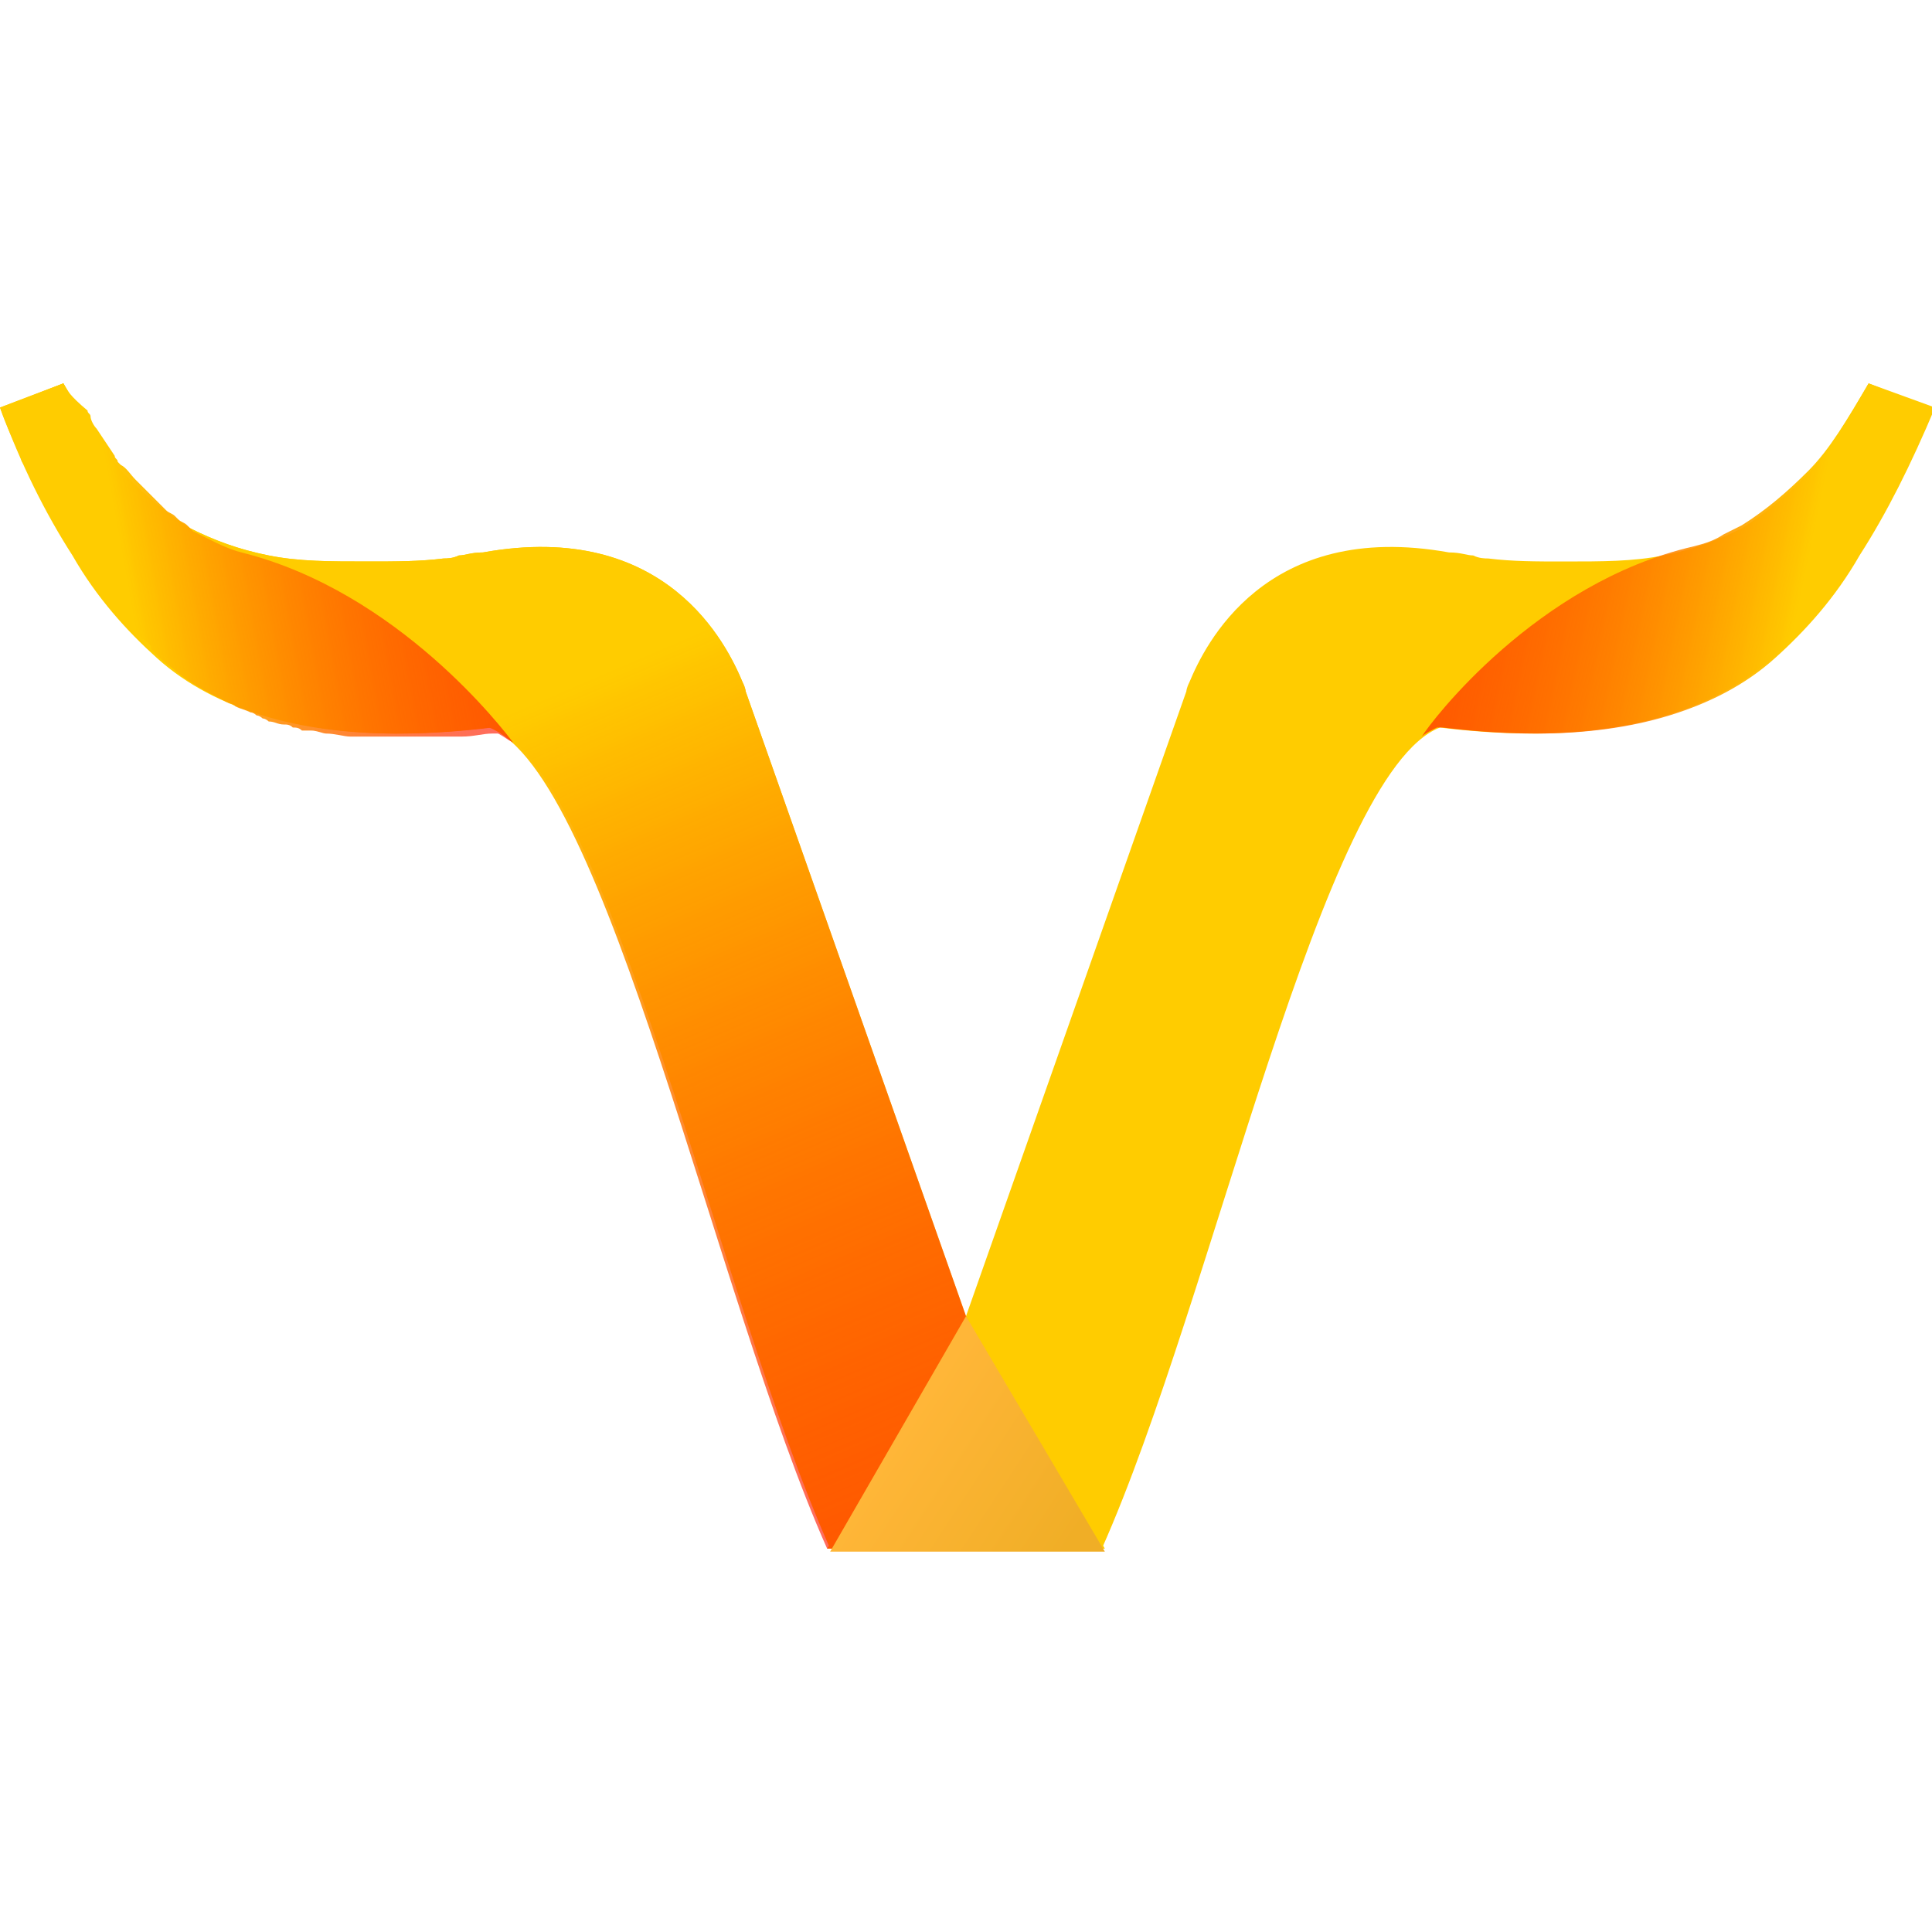 <svg version="1.1" id="svg3338" xmlns="http://www.w3.org/2000/svg" x="0" y="0" width="64" height="64" xml:space="preserve"><style>.st0{fill:#fc0}</style><switch><g><path id="path3143" class="st0" d="M61.9 12.7c-.7 1.2-1.3 2.2-2 3-.7.7-1.4 1.3-2.2 1.8-.8.4-1.6.7-2.6.9-1 .2-2 .2-3.3.2-.9 0-1.7 0-2.5-.1-.1 0-.3 0-.5-.1-.2 0-.4-.1-.8-.1-6.1-1.1-8.1 3.1-8.6 4.3-.1.2-.1.3-.1.3L32 43.6l-4.6 7.7h9.1c3.7-8.3 7.3-25.7 11.2-27.2.8.1 1.9.2 3.1.2 1.6 0 3.1-.2 4.4-.6 1.3-.4 2.5-1 3.5-1.9 1-.9 2-2 2.8-3.4.9-1.4 1.7-3 2.4-4.9l-2-.8z"/><linearGradient id="path3145_1_" gradientUnits="userSpaceOnUse" x1="18.22" y1="189.126" x2="28.526" y2="186.977" gradientTransform="matrix(1.19 0 0 -1.19 25.734 242.134)"><stop offset="0" stop-color="red" stop-opacity=".584"/><stop offset="1" stop-color="#fc0"/></linearGradient><path id="path3145" d="M61.9 12.7c-.7 1.2-1.3 2.2-2 2.9-.7.7-1.4 1.3-2.2 1.8l-.6.3c-.3.2-.6.3-1 .4-5.2 1.2-8.7 5.8-9 6.3.1-.1.3-.2.5-.3h.2c.8.1 1.9.2 3.1.2 1.6 0 3.1-.2 4.4-.6 1.3-.4 2.5-1 3.5-1.9 1-.9 2-2 2.8-3.4.9-1.4 1.7-3 2.5-4.9l-2.2-.8z" fill="url(#path3145_1_)"/><path id="path3147" class="st0" d="M2.1 12.7c.7 1.2 1.3 2.2 2 3 .7.7 1.4 1.3 2.2 1.8.8.4 1.6.7 2.6.9 1 .2 2 .2 3.3.2.9 0 1.7 0 2.5-.1.1 0 .3 0 .5-.1.2 0 .4-.1.8-.1 6.1-1.1 8.1 3.1 8.6 4.3.1.2.1.3.1.3L32 43.6l4.6 7.7h-9.1c-3.7-8.3-7.3-25.7-11.2-27.2-.8.1-1.9.2-3.1.2-1.6 0-3.1-.2-4.4-.6-1.3-.4-2.5-1-3.5-1.9-1-.9-2-2-2.8-3.4-.9-1.4-1.7-3-2.4-4.9l2-.8z"/><linearGradient id="path3149_1_" gradientUnits="userSpaceOnUse" x1="1.873" y1="-694.737" x2="-9.009" y2="-669.388" gradientTransform="matrix(1.19 0 0 -1.19 25.695 -772.136)"><stop offset="0" stop-color="red" stop-opacity=".584"/><stop offset="1" stop-color="#fc0"/></linearGradient><path id="path3149" d="M2.1 12.7c.7 1.2 1.3 2.2 2 3 .7.7 1.4 1.3 2.2 1.8.8.4 1.6.7 2.6.9 1 .2 2 .2 3.3.2.9 0 1.7 0 2.5-.1.1 0 .3 0 .5-.1.2 0 .4-.1.8-.1 6.1-1.1 8.1 3.1 8.6 4.3.1.2.1.3.1.3L32 43.6l3.8 7.7h-8.4c-3.7-8.3-7.3-25.7-11.2-27.2-.8.1-1.9.2-3.1.2-1.6 0-3.1-.2-4.4-.6-1.3-.4-2.5-1-3.5-1.9-1-.9-2-2-2.8-3.4-.9-1.4-1.7-3-2.4-4.9l2.1-.8z" fill="url(#path3149_1_)"/><linearGradient id="path3151_1_" gradientUnits="userSpaceOnUse" x1="-270.738" y1="-870.557" x2="-279.143" y2="-876.072" gradientTransform="rotate(180 -75.187 -266.22) scale(.666)"><stop offset="0" stop-color="#ffb638"/><stop offset="1" stop-color="#f0ae26"/></linearGradient><path id="path3151" d="M32 43.6l-4.5 7.8h9.1" fill="url(#path3151_1_)"/><linearGradient id="path3154_1_" gradientUnits="userSpaceOnUse" x1="-181.283" y1="188.967" x2="-170.842" y2="187.088" gradientTransform="rotate(180 -99.528 121.067) scale(1.19)"><stop offset="0" stop-color="red" stop-opacity=".584"/><stop offset="1" stop-color="#fc0"/></linearGradient><path id="path3154" d="M2.1 12.7l-2.1.8c.2.6.5 1.2.7 1.7 0 .1.1.2.2.3 0 .1.1.2.1.3 0 0 0 .1.1.1.1.2.2.3.3.5.1.1.1.2.2.3.2.4.4.8.6 1.1.1.1.1.2.2.3 0 0 0 .1.1.1 0 .1.1.1.1.2.1.1.1.2.2.3.1.1.2.3.3.4 0 0 0 .1.1.1-.2 0-.2.1-.1.1.1.2.2.3.3.5l.2.2c.1.1.2.3.4.4l.3.3.1.1c.1.1.2.3.4.4l.2.2c0 .1 0 .1.1.2l.2.2c.2.2.4.3.6.5.5.4 1.1.7 1.7 1 .1 0 .2.1.2.1.2.1.3.1.5.2.1 0 .2.1.2.1.1 0 .2.1.2.1.1 0 .2.1.2.1.2 0 .3.1.5.1.1 0 .2 0 .3.1.1 0 .2 0 .3.1h.3c.2 0 .4.1.5.1.3 0 .6.1.8.1H15.3c.4 0 .7-.1 1-.1h.2c.2.1.3.2.5.3-.3-.4-3.8-5-9-6.3-.4-.1-.8-.3-1-.4l-.6-.3-.1-.1-.1-.1c-.1-.1-.2-.1-.3-.2l-.1-.1c-.1-.1-.2-.1-.3-.2l-.1-.1-.1-.1-.1-.1-.6-.6-.1-.1c-.2-.2-.3-.4-.5-.5l-.1-.1c0-.1-.1-.1-.1-.2l-.6-.9c-.1-.1-.2-.3-.2-.4 0-.1-.1-.1-.1-.2-.6-.5-.7-.7-.8-.9z" fill="url(#path3154_1_)"/></g></switch></svg>